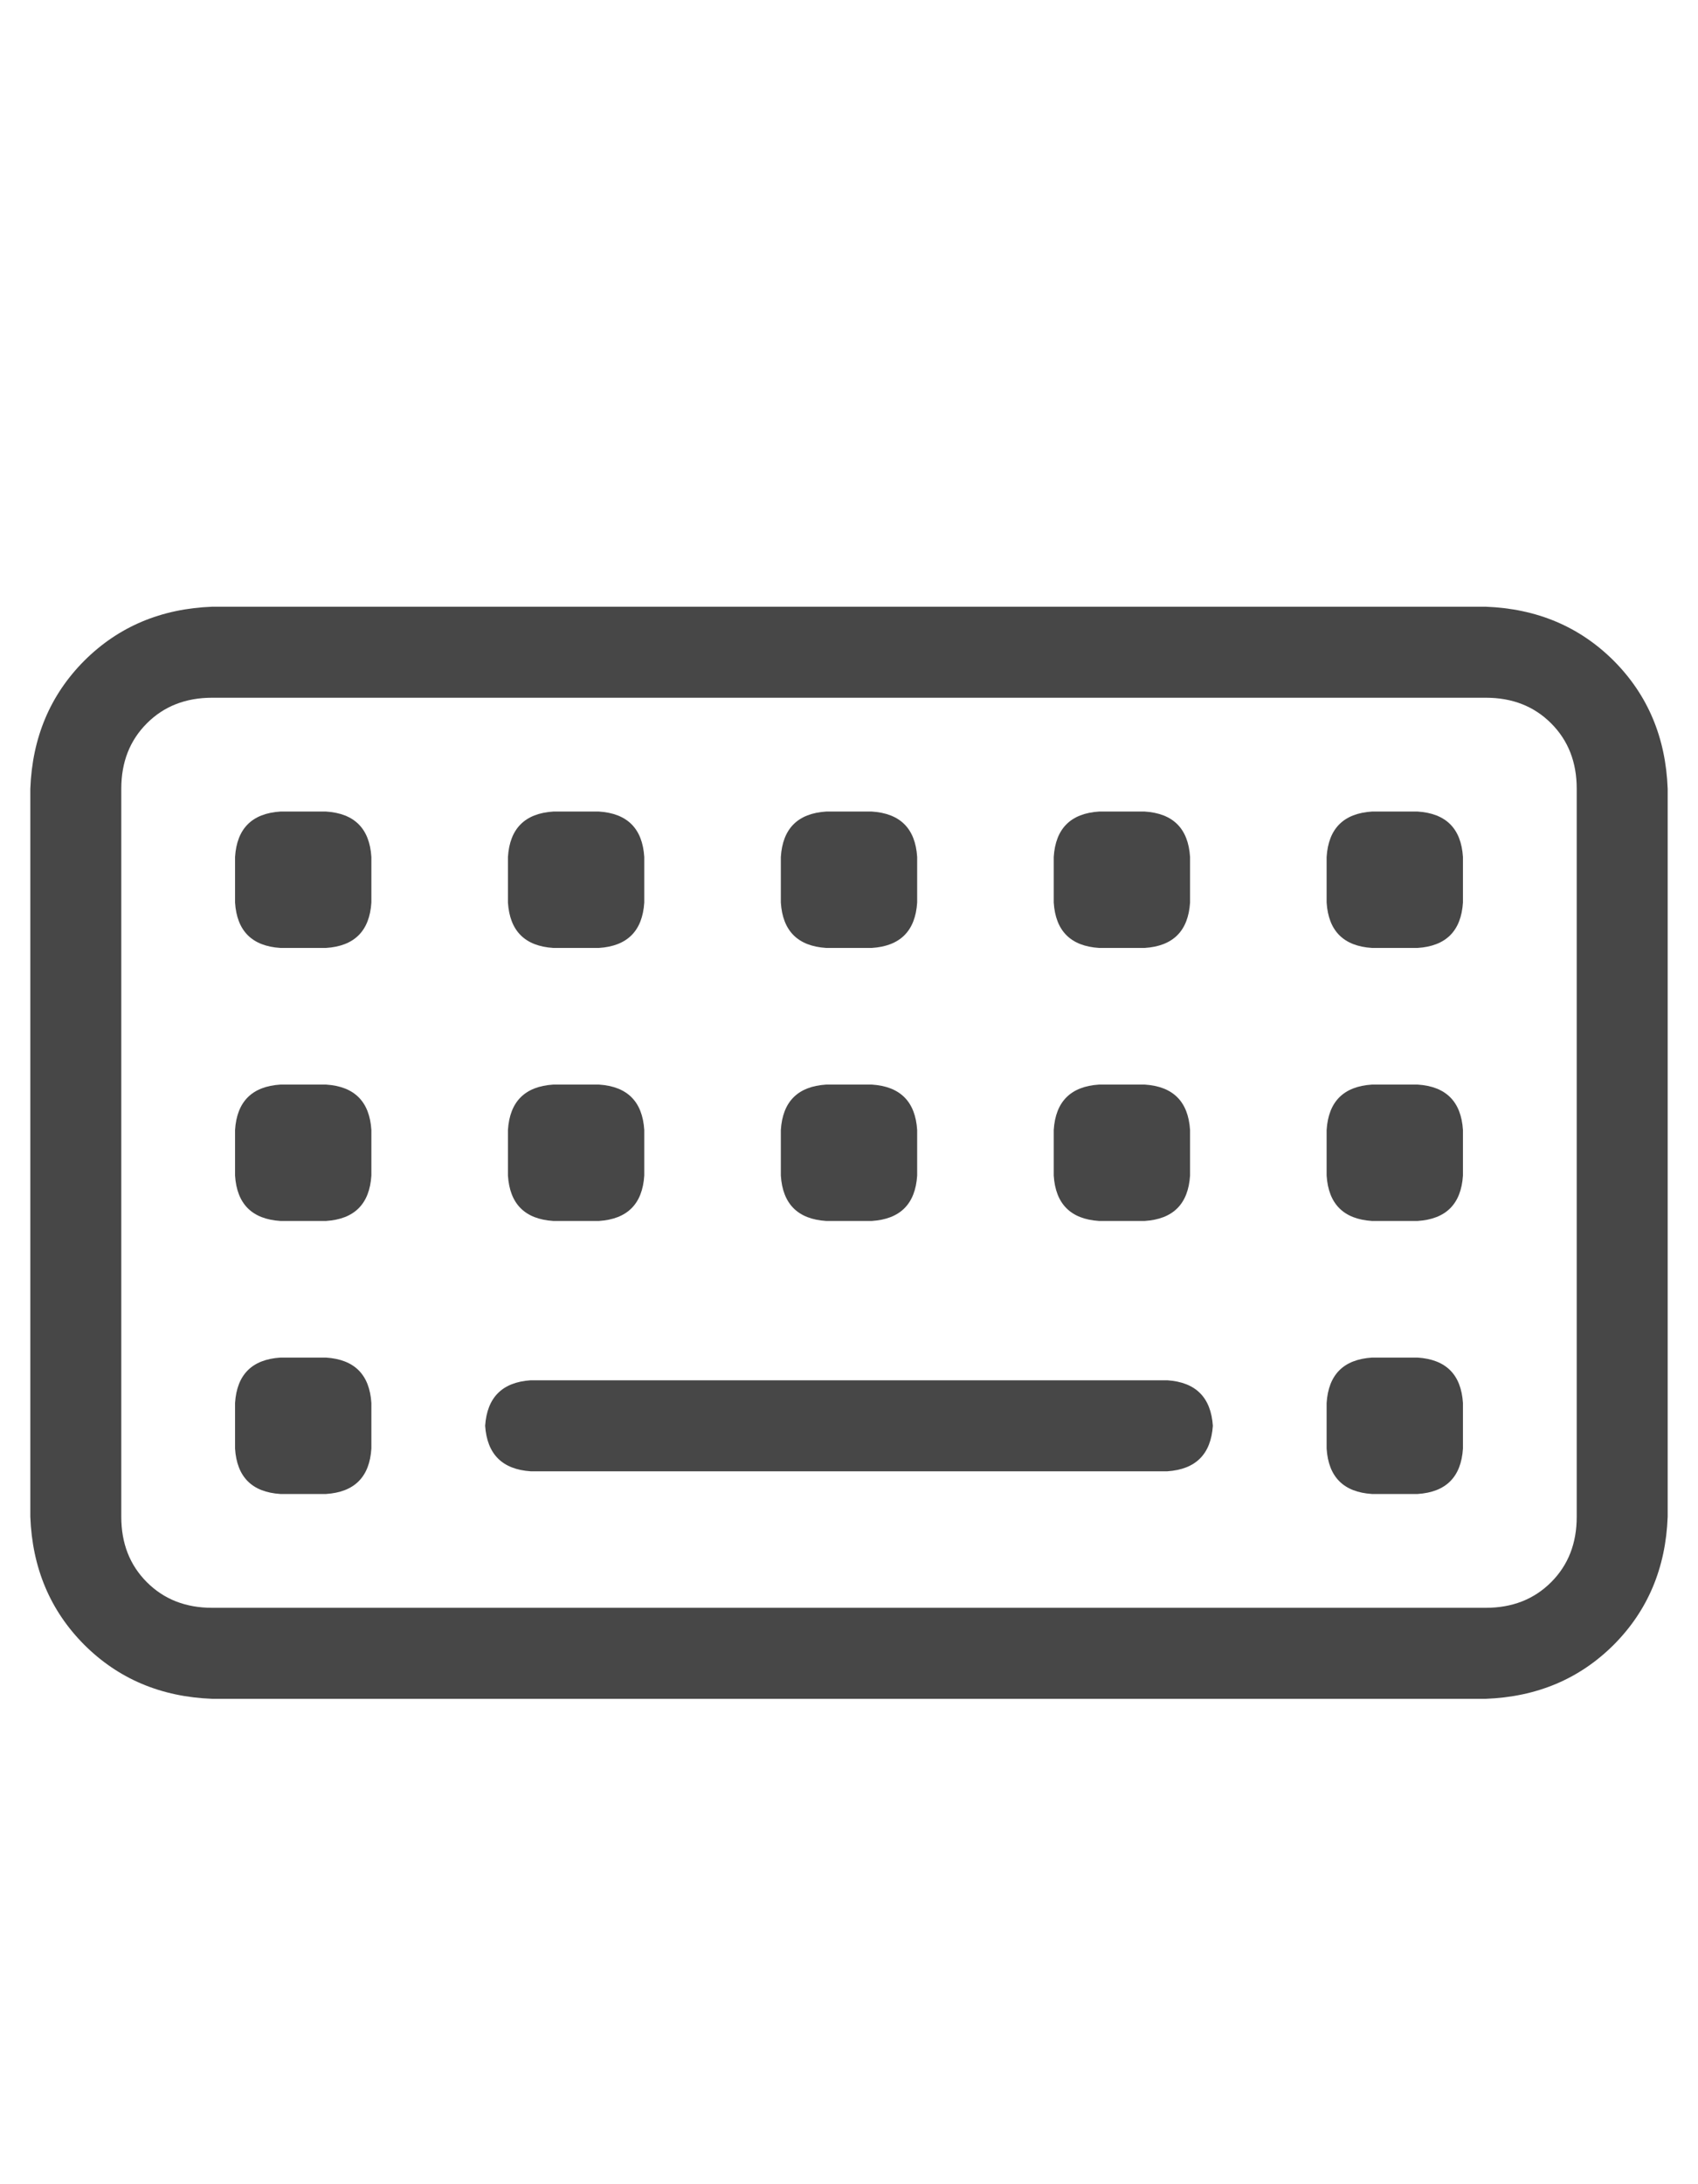 <svg width="14" height="18" viewBox="0 0 14 18" fill="none" xmlns="http://www.w3.org/2000/svg">
<g id="label-paired / caption / keyboard-caption / regular" clip-path="url(#clip0_1731_1404)">
<path id="icon" d="M1.75 5.75C1.531 5.75 1.352 5.82 1.211 5.961C1.07 6.102 1 6.281 1 6.5V12.5C1 12.719 1.07 12.898 1.211 13.039C1.352 13.18 1.531 13.25 1.75 13.25H12.25C12.469 13.25 12.648 13.18 12.789 13.039C12.93 12.898 13 12.719 13 12.5V6.5C13 6.281 12.93 6.102 12.789 5.961C12.648 5.82 12.469 5.75 12.25 5.75H1.75ZM0.25 6.5C0.266 6.078 0.414 5.727 0.695 5.445C0.977 5.164 1.328 5.016 1.75 5H12.25C12.672 5.016 13.023 5.164 13.305 5.445C13.586 5.727 13.734 6.078 13.75 6.5V12.5C13.734 12.922 13.586 13.273 13.305 13.555C13.023 13.836 12.672 13.984 12.25 14H1.75C1.328 13.984 0.977 13.836 0.695 13.555C0.414 13.273 0.266 12.922 0.25 12.5V6.5ZM2.312 6.688H2.688C2.922 6.703 3.047 6.828 3.062 7.062V7.438C3.047 7.672 2.922 7.797 2.688 7.812H2.312C2.078 7.797 1.953 7.672 1.938 7.438V7.062C1.953 6.828 2.078 6.703 2.312 6.688ZM1.938 9.312C1.953 9.078 2.078 8.953 2.312 8.938H2.688C2.922 8.953 3.047 9.078 3.062 9.312V9.688C3.047 9.922 2.922 10.047 2.688 10.062H2.312C2.078 10.047 1.953 9.922 1.938 9.688V9.312ZM2.312 11.188H2.688C2.922 11.203 3.047 11.328 3.062 11.562V11.938C3.047 12.172 2.922 12.297 2.688 12.312H2.312C2.078 12.297 1.953 12.172 1.938 11.938V11.562C1.953 11.328 2.078 11.203 2.312 11.188ZM4.188 7.062C4.203 6.828 4.328 6.703 4.562 6.688H4.938C5.172 6.703 5.297 6.828 5.312 7.062V7.438C5.297 7.672 5.172 7.797 4.938 7.812H4.562C4.328 7.797 4.203 7.672 4.188 7.438V7.062ZM4.562 8.938H4.938C5.172 8.953 5.297 9.078 5.312 9.312V9.688C5.297 9.922 5.172 10.047 4.938 10.062H4.562C4.328 10.047 4.203 9.922 4.188 9.688V9.312C4.203 9.078 4.328 8.953 4.562 8.938ZM6.438 7.062C6.453 6.828 6.578 6.703 6.812 6.688H7.188C7.422 6.703 7.547 6.828 7.562 7.062V7.438C7.547 7.672 7.422 7.797 7.188 7.812H6.812C6.578 7.797 6.453 7.672 6.438 7.438V7.062ZM6.812 8.938H7.188C7.422 8.953 7.547 9.078 7.562 9.312V9.688C7.547 9.922 7.422 10.047 7.188 10.062H6.812C6.578 10.047 6.453 9.922 6.438 9.688V9.312C6.453 9.078 6.578 8.953 6.812 8.938ZM8.688 7.062C8.703 6.828 8.828 6.703 9.062 6.688H9.438C9.672 6.703 9.797 6.828 9.812 7.062V7.438C9.797 7.672 9.672 7.797 9.438 7.812H9.062C8.828 7.797 8.703 7.672 8.688 7.438V7.062ZM9.062 8.938H9.438C9.672 8.953 9.797 9.078 9.812 9.312V9.688C9.797 9.922 9.672 10.047 9.438 10.062H9.062C8.828 10.047 8.703 9.922 8.688 9.688V9.312C8.703 9.078 8.828 8.953 9.062 8.938ZM10.938 7.062C10.953 6.828 11.078 6.703 11.312 6.688H11.688C11.922 6.703 12.047 6.828 12.062 7.062V7.438C12.047 7.672 11.922 7.797 11.688 7.812H11.312C11.078 7.797 10.953 7.672 10.938 7.438V7.062ZM11.312 8.938H11.688C11.922 8.953 12.047 9.078 12.062 9.312V9.688C12.047 9.922 11.922 10.047 11.688 10.062H11.312C11.078 10.047 10.953 9.922 10.938 9.688V9.312C10.953 9.078 11.078 8.953 11.312 8.938ZM10.938 11.562C10.953 11.328 11.078 11.203 11.312 11.188H11.688C11.922 11.203 12.047 11.328 12.062 11.562V11.938C12.047 12.172 11.922 12.297 11.688 12.312H11.312C11.078 12.297 10.953 12.172 10.938 11.938V11.562ZM4.375 11.375H9.625C9.859 11.391 9.984 11.516 10 11.75C9.984 11.984 9.859 12.109 9.625 12.125H4.375C4.141 12.109 4.016 11.984 4 11.75C4.016 11.516 4.141 11.391 4.375 11.375Z" fill="black" fill-opacity="0.72"/>
</g>
<defs>
<clipPath id="clip0_1731_1404">
<rect width="14" height="18" fill="white"/>
</clipPath>
</defs>
</svg>
